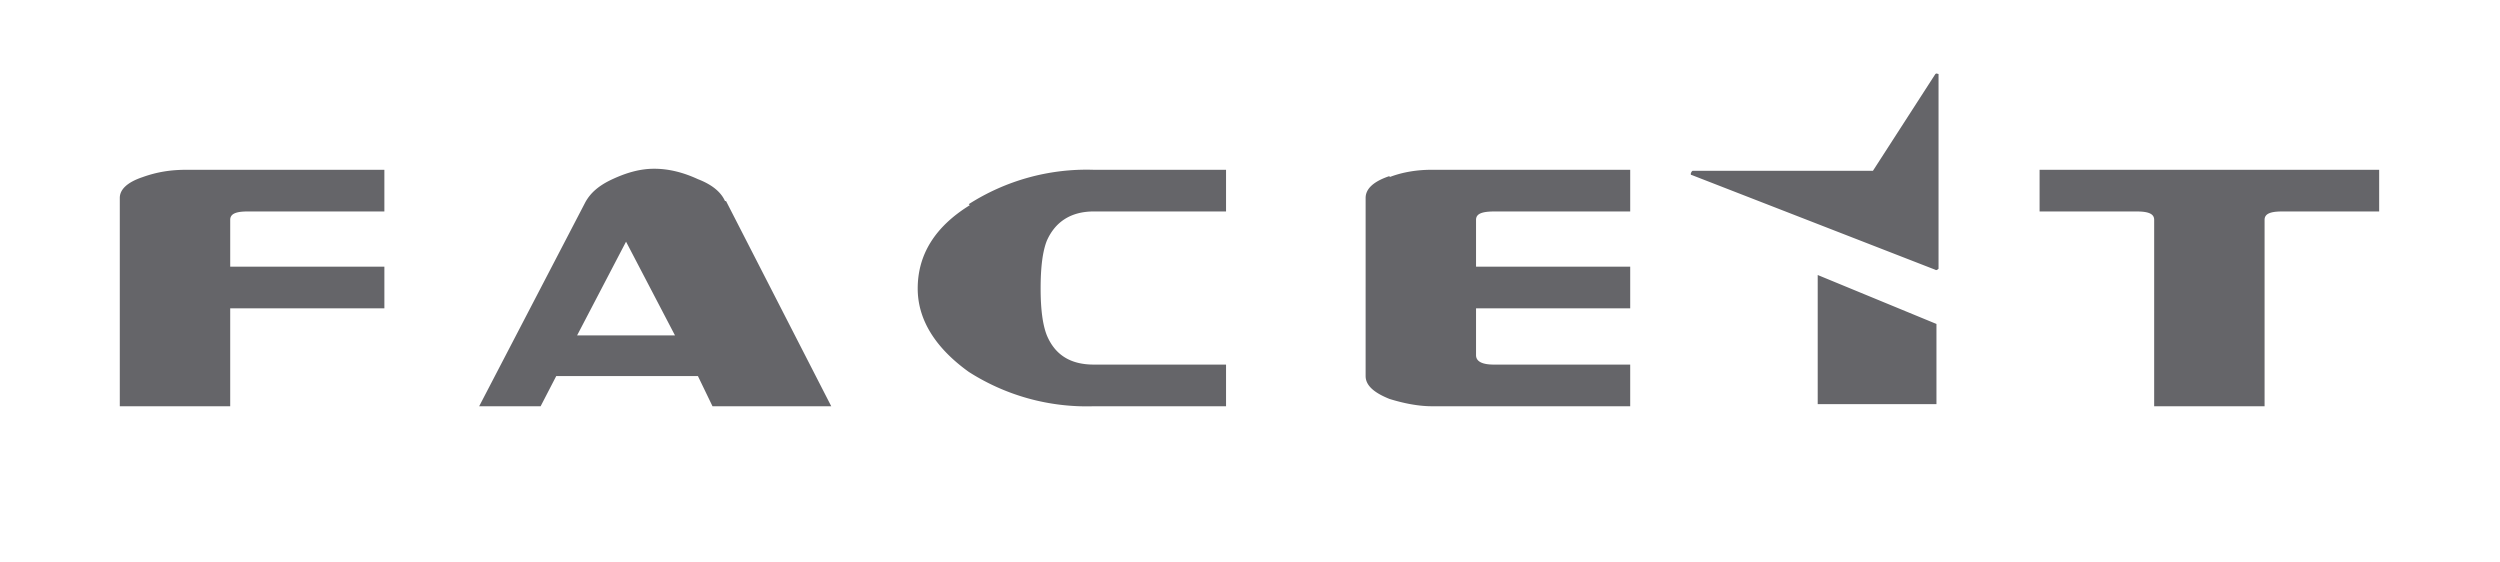 <svg width="240" height="54" viewBox="0 0 240 54" fill="none" xmlns="http://www.w3.org/2000/svg">
  <path
    d="M13.7 17c1.4-.5 2.7-.7 4.2-.7h19v4H23.8c-1.1 0-1.7.2-1.7.8v4.5h14.8v4H22.1V39H11.5V19c0-.8.7-1.5 2.2-2Zm56 2.3L79.8 39H68.4L67 36.1H53.4L51.9 39H46l10.2-19.6c.5-.9 1.3-1.6 2.6-2.2 1.3-.6 2.6-1 4-1 1.5 0 2.9.4 4.2 1 1.3.5 2.2 1.2 2.6 2.1ZM55.4 32.2h9.4l-4.7-9-4.7 9ZM93 19.6a21 21 0 0 1 12-3.3h12.7v4H105c-2.2 0-3.7 1-4.5 2.8-.4 1-.6 2.5-.6 4.6 0 2 .2 3.5.6 4.5.8 1.9 2.3 2.8 4.5 2.8h12.7v4H105a21 21 0 0 1-12-3.3c-3.2-2.3-4.9-5-4.9-8 0-3.2 1.6-5.9 5-8Zm40.4-2.6c1.3-.5 2.7-.7 4-.7h19.1v4h-13c-1.2 0-1.8.2-1.8.8v4.5h14.8v4h-14.8v4.5c0 .6.6.9 1.7.9h13.1v4h-19c-1.4 0-2.8-.3-4.1-.7-1.5-.6-2.3-1.3-2.3-2.2V19c0-.9.8-1.6 2.3-2.1Zm41.1 21.9V26.4l11.4 4.7v7.7h-11.4Zm21.2-22.6h32.7v4h-9.3c-1.1 0-1.7.2-1.7.8V39h-10.6V21.1c0-.6-.6-.8-1.7-.8h-9.3v-4ZM186.1 7.2v18.6s-.2.2-.3.1l-23.4-9.1c-.2 0 0-.4.1-.4h17.3l6-9.3s.2-.1.2 0h.1Z"
    fill="#656569" />
</svg>